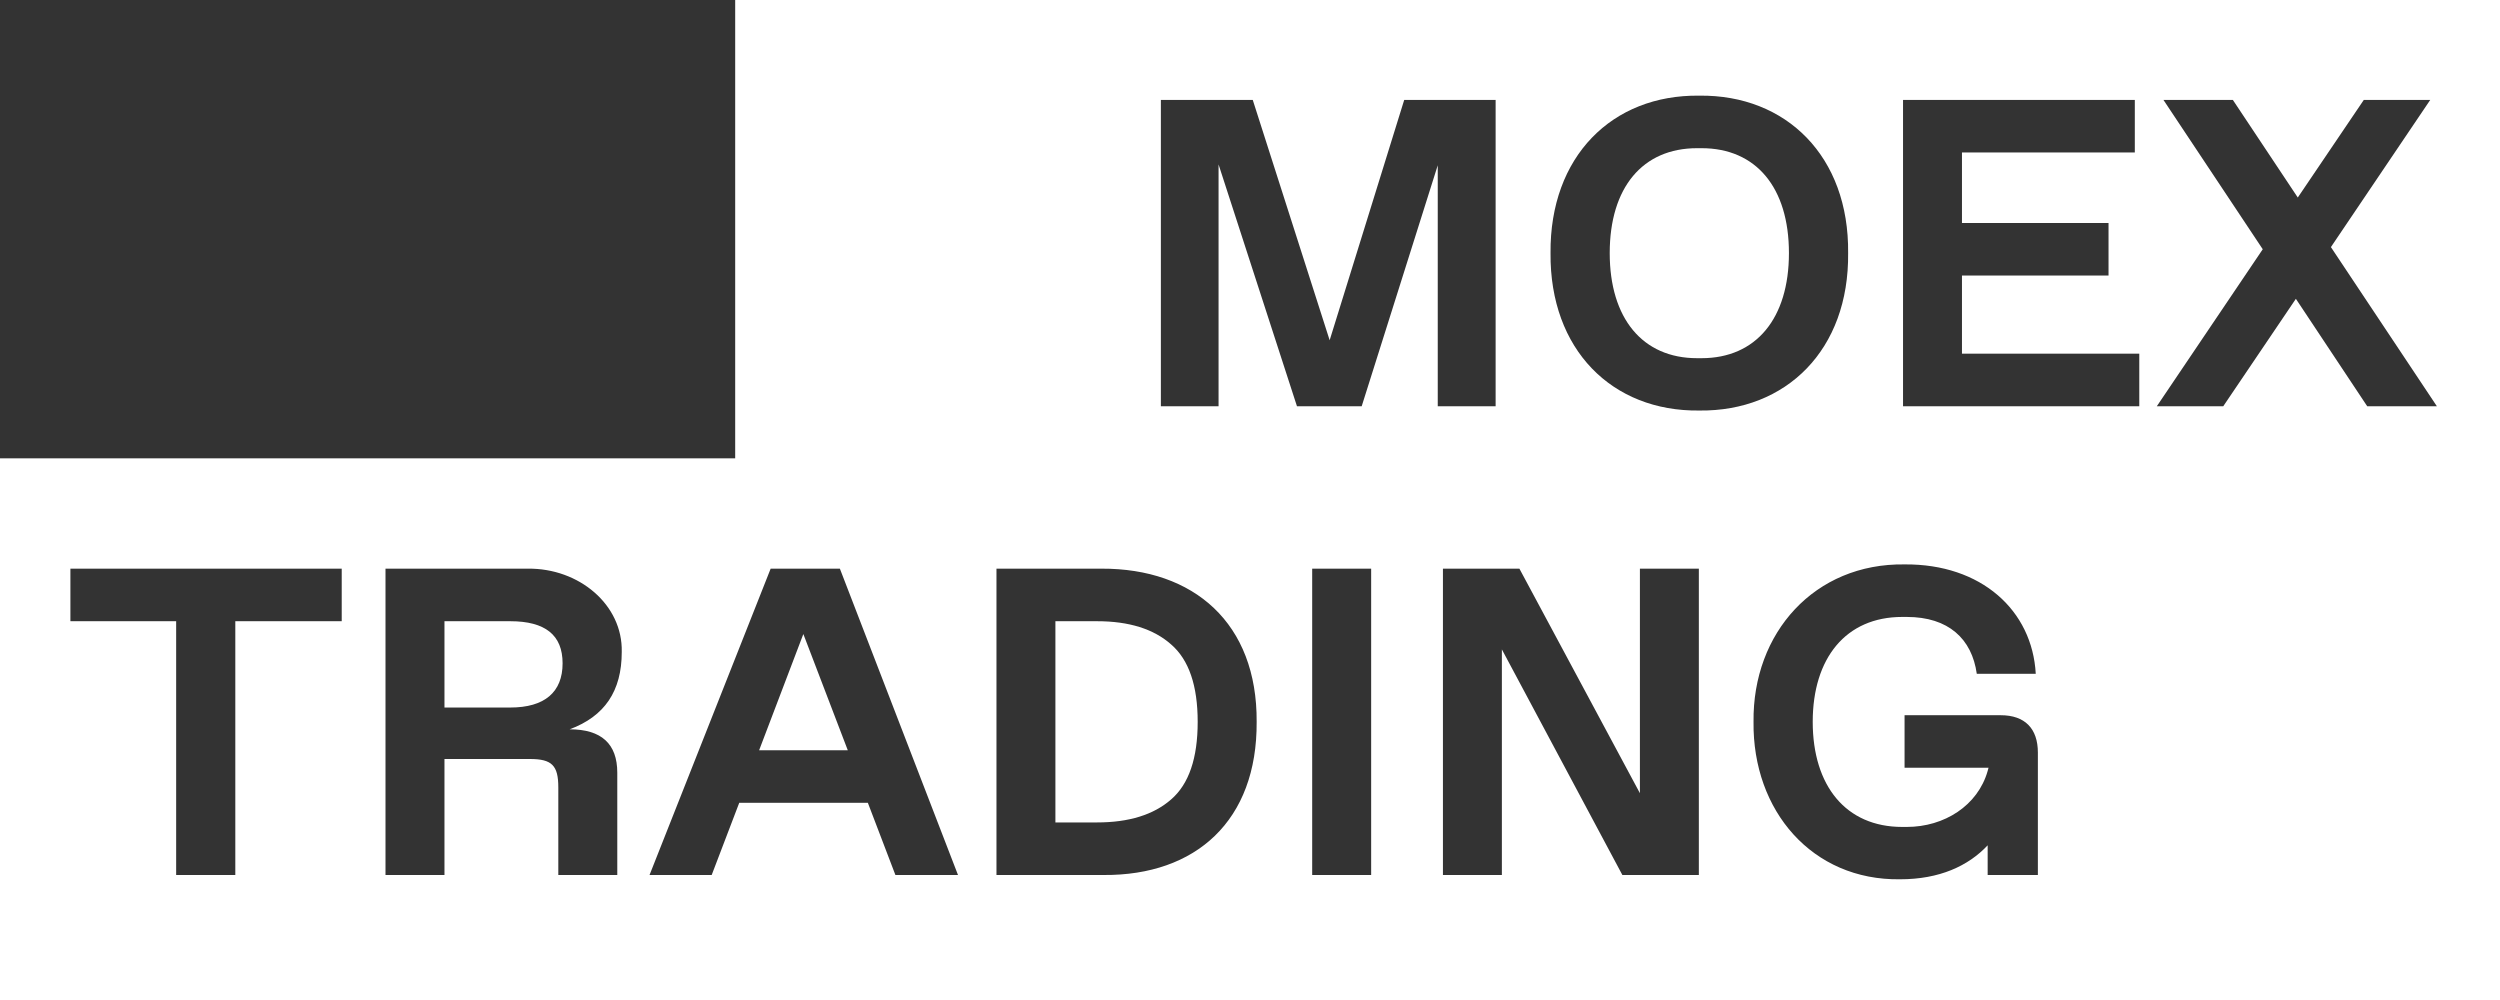 <svg width="80" height="32" viewBox="0 0 80 32" fill="none" xmlns="http://www.w3.org/2000/svg">
<rect x="0" y="0" width="80" height="32" fill="#333333" stroke="none"/>
<path d="M54.45 11.462H54.307C52.563 11.462 51.511 10.19 51.511 8.099C51.511 6 52.563 4.742 54.307 4.742H54.45C56.193 4.742 57.246 6 57.246 8.099C57.246 10.19 56.193 11.462 54.45 11.462Z" fill="white" style="fill:white;fill:white;fill-opacity:1;"/>
<path d="M14.223 22.641H16.328C17.429 22.641 18.003 22.148 18.003 21.226C18.003 20.323 17.449 19.879 16.328 19.879H14.223V22.641Z" fill="white" style="fill:white;fill:white;fill-opacity:1;"/>
<path d="M27.129 24.008H24.292L25.707 20.289L27.129 24.008Z" fill="white" style="fill:white;fill:white;fill-opacity:1;"/>
<path d="M33.773 26.318H35.106C36.125 26.318 36.918 26.072 37.478 25.58C38.046 25.088 38.326 24.261 38.326 23.099C38.326 21.943 38.046 21.116 37.478 20.624C36.918 20.125 36.125 19.879 35.106 19.879H33.773V26.318Z" fill="white" style="fill:white;fill:white;fill-opacity:1;"/>
<path fill-rule="evenodd" clip-rule="evenodd" d="M0 14.667V32H80V0H23.526V14.667H0ZM54.375 3.061C51.586 3.026 49.59 5.009 49.617 8.099C49.59 11.188 51.586 13.171 54.375 13.137C57.164 13.171 59.174 11.188 59.14 8.099C59.174 5.009 57.164 3.026 54.375 3.061ZM44.935 3.197H47.86V13H46.008V5.289L43.574 13H41.503L38.994 5.262V13H37.148V3.197H40.088L42.549 10.888L44.935 3.197ZM60.946 18.061C58.068 18.02 56.079 20.248 56.113 23.099C56.079 25.949 57.993 28.178 60.803 28.137C62.06 28.137 62.983 27.713 63.605 27.05V28H65.212V24.083C65.212 23.311 64.795 22.887 64.022 22.887H60.946V24.568H63.633L63.605 24.671C63.291 25.778 62.218 26.462 61.015 26.462H60.871C59.066 26.462 58.007 25.143 58.007 23.099C58.007 21.061 59.066 19.742 60.871 19.742H61.015C62.355 19.742 63.1 20.446 63.257 21.561H65.144C65.034 19.537 63.407 18.04 60.946 18.061ZM12.336 28V18.197H16.889C18.529 18.177 19.931 19.352 19.896 20.863C19.896 22.114 19.35 22.921 18.229 23.338C19.247 23.338 19.753 23.803 19.753 24.726V28H17.866V25.197C17.866 24.493 17.661 24.288 16.957 24.288H14.223V28H12.336ZM5.637 28V19.879H2.253V18.197H10.935V19.879H7.53V28H5.637ZM27.771 25.689L28.653 28H30.656L26.876 18.197H24.661L20.785 28H22.774L23.656 25.689H27.771ZM31.887 28V18.197H35.243C38.203 18.184 40.233 19.94 40.213 23.099C40.233 26.264 38.265 28.02 35.318 28H31.887ZM43.877 18.197H41.99V28H43.877V18.197ZM52.477 18.197H54.363V28H51.916L48.06 20.781V28H46.174V18.197H48.621L52.477 25.382V18.197ZM60.897 3.197H68.314V4.879H62.783V7.135H67.473V8.816H62.783V11.318H68.457V13H60.897V3.197ZM75.751 13H77.98L74.589 7.907L77.768 3.197H75.642L73.529 6.321L71.451 3.197H69.23L72.408 7.976L69.018 13H71.144L73.468 9.562L75.751 13Z" fill="white" style="fill:white;fill:white;fill-opacity:1;"/>
</svg>

